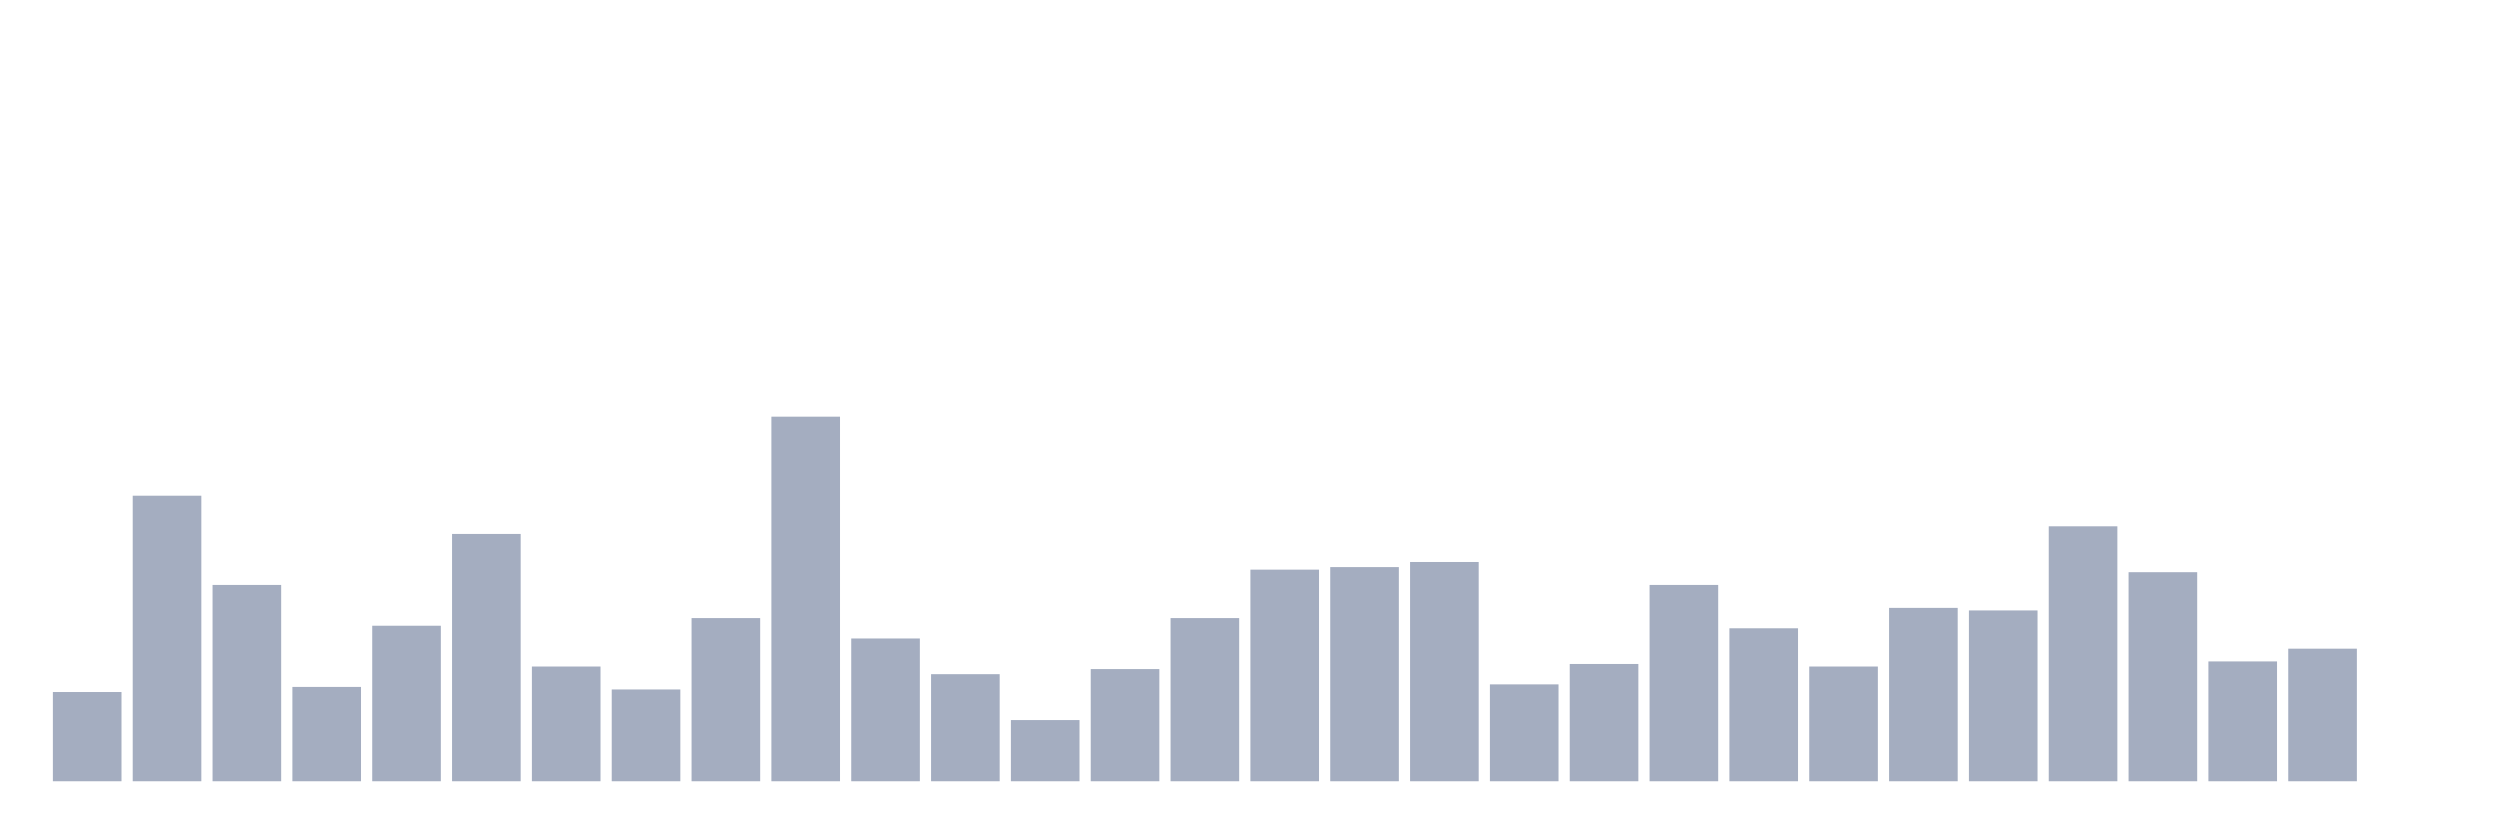 <svg xmlns="http://www.w3.org/2000/svg" viewBox="0 0 480 160"><g transform="translate(10,10)"><rect class="bar" x="0.153" width="13.175" y="122.867" height="17.133" fill="rgb(164,173,192)"></rect><rect class="bar" x="15.482" width="13.175" y="85.175" height="54.825" fill="rgb(164,173,192)"></rect><rect class="bar" x="30.81" width="13.175" y="102.308" height="37.692" fill="rgb(164,173,192)"></rect><rect class="bar" x="46.138" width="13.175" y="121.888" height="18.112" fill="rgb(164,173,192)"></rect><rect class="bar" x="61.466" width="13.175" y="110.14" height="29.86" fill="rgb(164,173,192)"></rect><rect class="bar" x="76.794" width="13.175" y="92.517" height="47.483" fill="rgb(164,173,192)"></rect><rect class="bar" x="92.123" width="13.175" y="117.972" height="22.028" fill="rgb(164,173,192)"></rect><rect class="bar" x="107.451" width="13.175" y="122.378" height="17.622" fill="rgb(164,173,192)"></rect><rect class="bar" x="122.779" width="13.175" y="108.671" height="31.329" fill="rgb(164,173,192)"></rect><rect class="bar" x="138.107" width="13.175" y="70" height="70" fill="rgb(164,173,192)"></rect><rect class="bar" x="153.436" width="13.175" y="112.587" height="27.413" fill="rgb(164,173,192)"></rect><rect class="bar" x="168.764" width="13.175" y="119.441" height="20.559" fill="rgb(164,173,192)"></rect><rect class="bar" x="184.092" width="13.175" y="128.252" height="11.748" fill="rgb(164,173,192)"></rect><rect class="bar" x="199.42" width="13.175" y="118.462" height="21.538" fill="rgb(164,173,192)"></rect><rect class="bar" x="214.748" width="13.175" y="108.671" height="31.329" fill="rgb(164,173,192)"></rect><rect class="bar" x="230.077" width="13.175" y="99.371" height="40.629" fill="rgb(164,173,192)"></rect><rect class="bar" x="245.405" width="13.175" y="98.881" height="41.119" fill="rgb(164,173,192)"></rect><rect class="bar" x="260.733" width="13.175" y="97.902" height="42.098" fill="rgb(164,173,192)"></rect><rect class="bar" x="276.061" width="13.175" y="121.399" height="18.601" fill="rgb(164,173,192)"></rect><rect class="bar" x="291.39" width="13.175" y="117.483" height="22.517" fill="rgb(164,173,192)"></rect><rect class="bar" x="306.718" width="13.175" y="102.308" height="37.692" fill="rgb(164,173,192)"></rect><rect class="bar" x="322.046" width="13.175" y="110.629" height="29.371" fill="rgb(164,173,192)"></rect><rect class="bar" x="337.374" width="13.175" y="117.972" height="22.028" fill="rgb(164,173,192)"></rect><rect class="bar" x="352.702" width="13.175" y="106.713" height="33.287" fill="rgb(164,173,192)"></rect><rect class="bar" x="368.031" width="13.175" y="107.203" height="32.797" fill="rgb(164,173,192)"></rect><rect class="bar" x="383.359" width="13.175" y="91.049" height="48.951" fill="rgb(164,173,192)"></rect><rect class="bar" x="398.687" width="13.175" y="99.86" height="40.14" fill="rgb(164,173,192)"></rect><rect class="bar" x="414.015" width="13.175" y="116.993" height="23.007" fill="rgb(164,173,192)"></rect><rect class="bar" x="429.344" width="13.175" y="114.545" height="25.455" fill="rgb(164,173,192)"></rect><rect class="bar" x="444.672" width="13.175" y="140" height="0" fill="rgb(164,173,192)"></rect></g></svg>